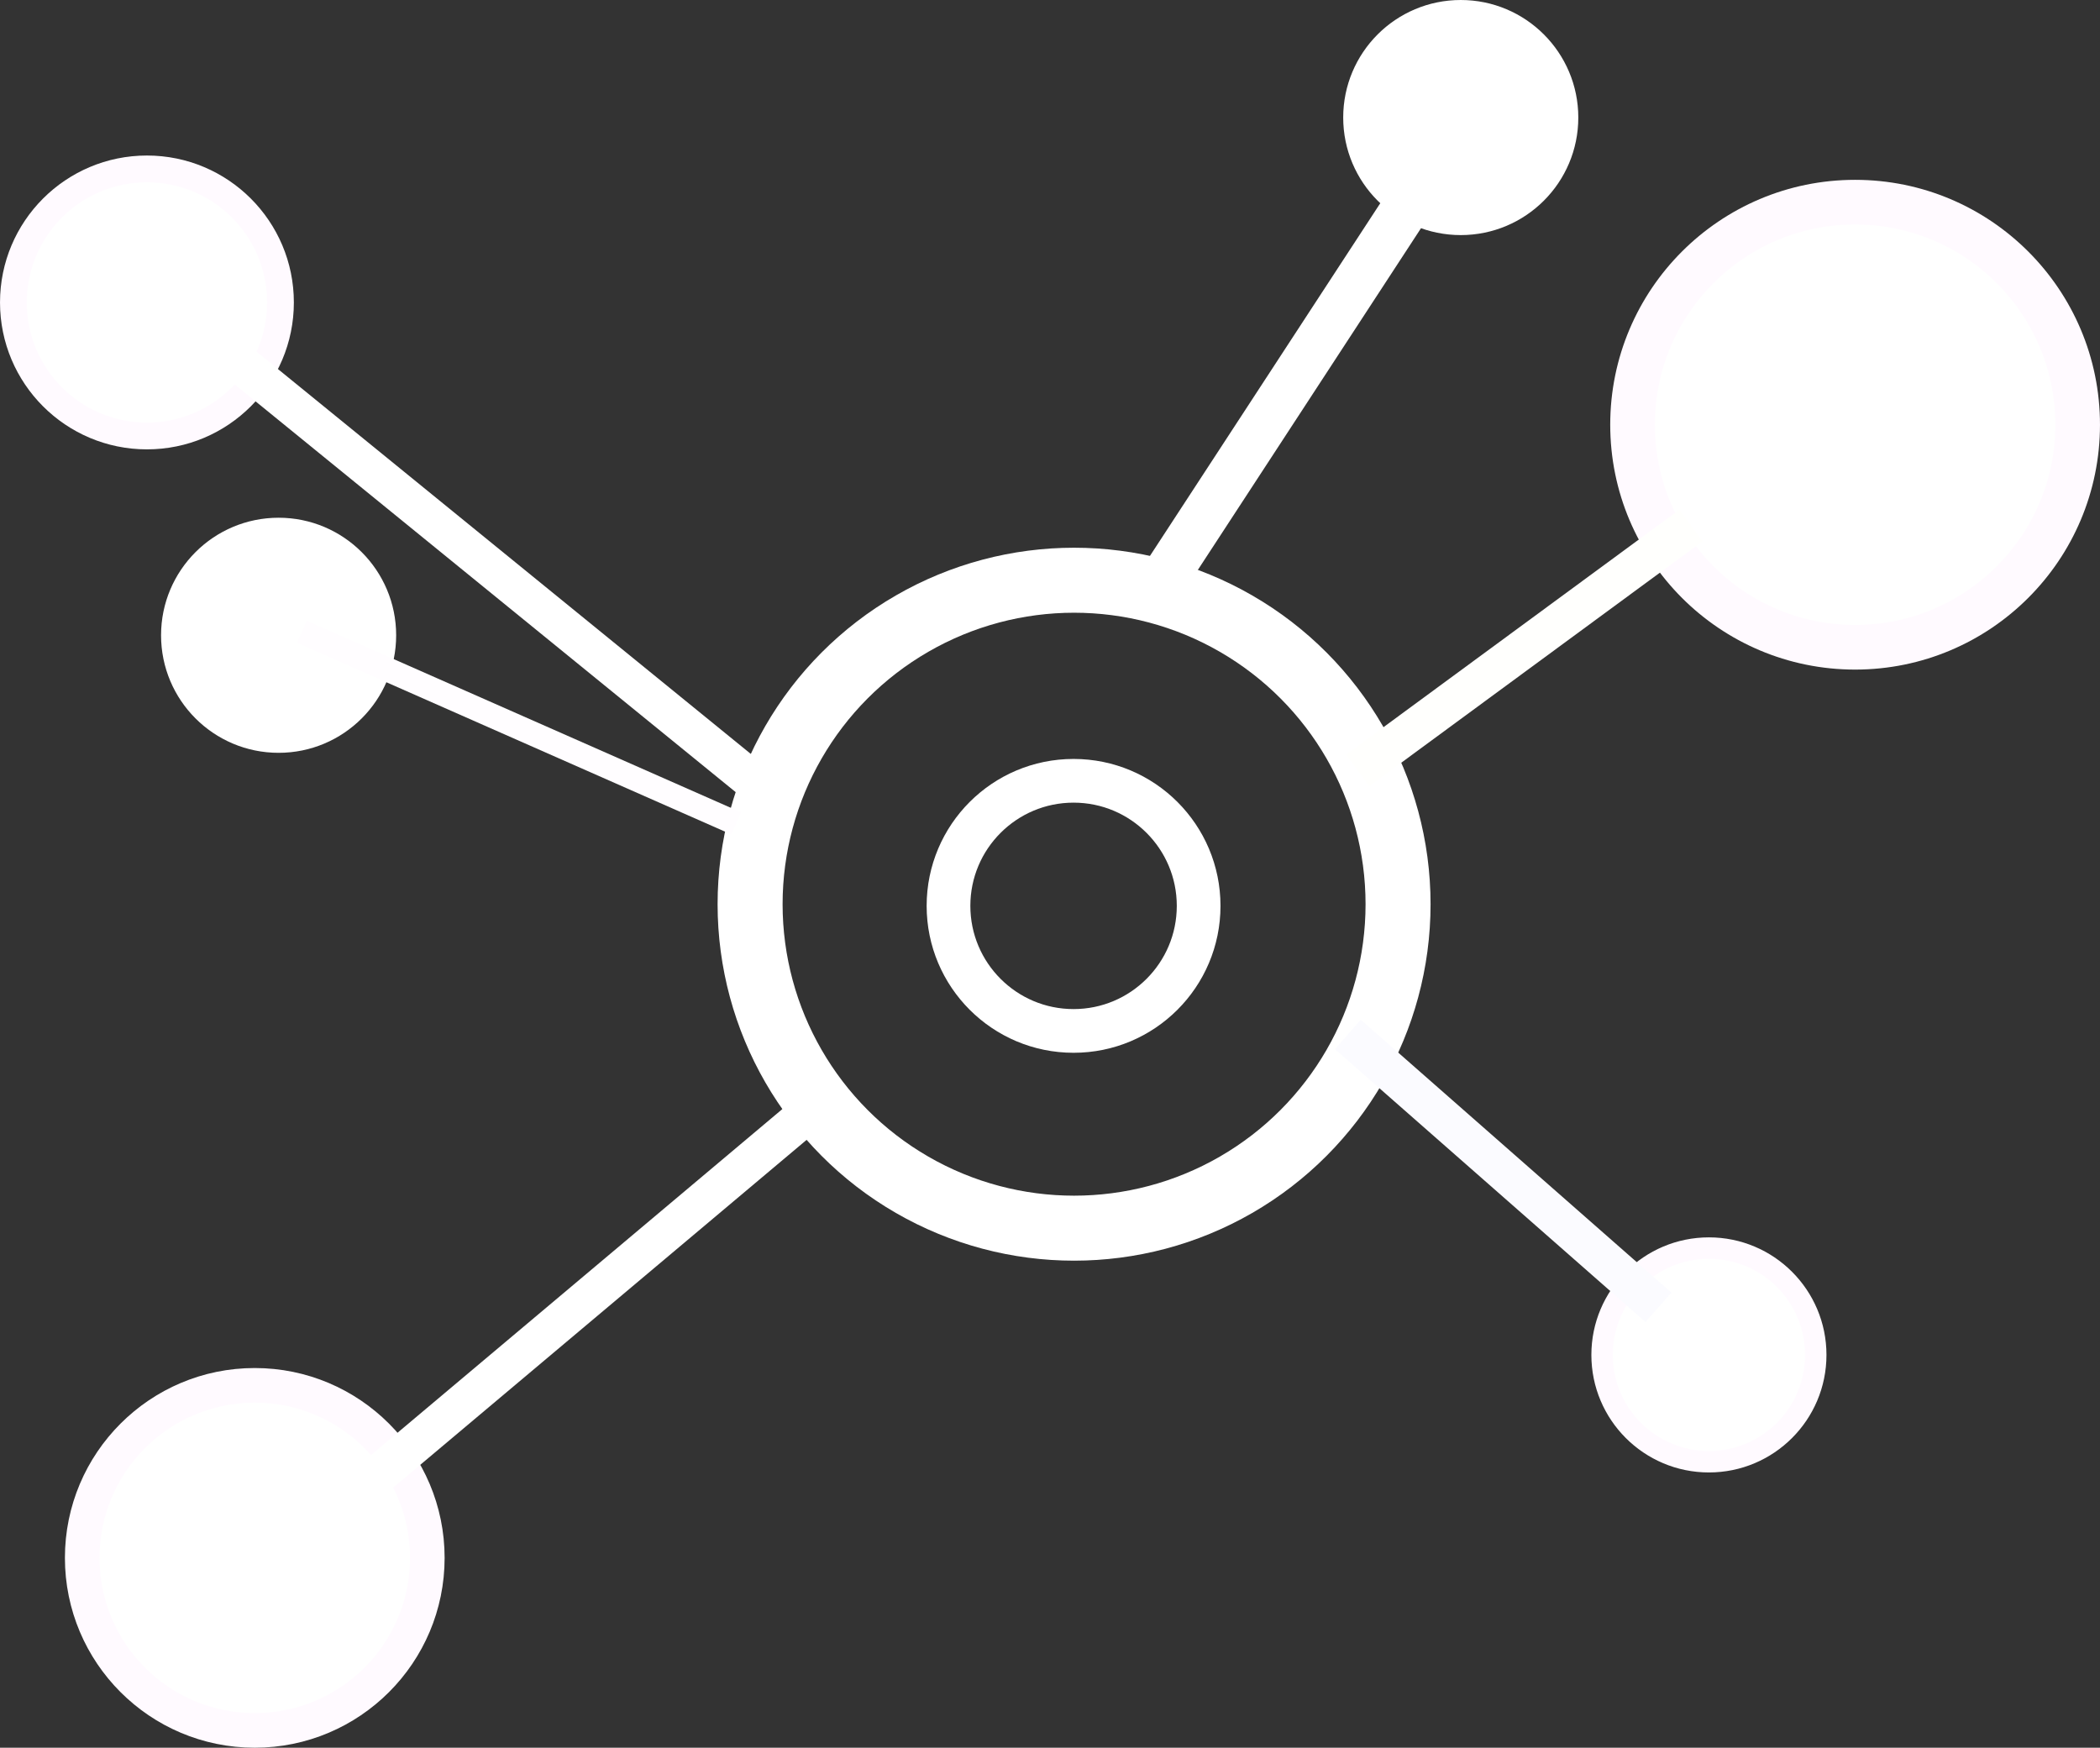 <svg xmlns="http://www.w3.org/2000/svg" width="107.19" height="89.211" viewBox="0 0 107.19 89.211">
  <rect x="0" y="0" width="107.19" height="89.211" fill="#333333" stroke="none"/>
  <g id="layer1" transform="translate(-20.702 -69.176)">
    <circle id="path10672" cx="8.807" cy="8.807" r="8.807" transform="translate(24.899 139.889)" fill="#fff" stroke="#fffaff" stroke-linejoin="bevel" stroke-width="1.767"/>
    <circle id="path10672-5" cx="11.36" cy="11.36" r="11.36" transform="translate(104.032 79.495)" fill="#fff" stroke="#fffaff" stroke-linejoin="bevel" stroke-width="2.279"/>
    <circle id="path10672-4" cx="5.453" cy="5.453" r="5.453" transform="translate(29.47 96.15)" fill="#fff" stroke="#fff" stroke-linejoin="bevel" stroke-width="1.094"/>
    <circle id="path10672-4-26" cx="5.453" cy="5.453" r="5.453" transform="translate(102.477 132.883)" fill="#fff" stroke="#fffaff" stroke-linejoin="bevel" stroke-width="1.094"/>
    <circle id="path10672-4-2" cx="5.453" cy="5.453" r="5.453" transform="translate(89.81 69.723)" fill="#fff" stroke="#fff" stroke-linejoin="bevel" stroke-width="1.094"/>
    <circle id="path10672-4-8" cx="6.816" cy="6.816" r="6.816" transform="translate(21.386 77.798)" fill="#fff" stroke="#fffaff" stroke-linejoin="bevel" stroke-width="1.367"/>
    <g id="g12077">
      <circle id="path10672-6" cx="16.537" cy="16.537" r="16.537" transform="translate(58.989 98.793)" fill="none" stroke="#fff" stroke-linejoin="bevel" stroke-width="3.318"/>
      <circle id="path11993" cx="6.384" cy="6.384" r="6.384" transform="translate(69.116 109.031)" fill="none" stroke="#fff" stroke-linejoin="bevel" stroke-width="2.231"/>
    </g>
    <path id="path12147" d="M32.063,151.127,62.174,125.8" fill="none" stroke="#fff" stroke-width="2"/>
    <path id="path12147-2" d="M29.394,84.831,59.91,109.669" fill="#fff" stroke="#fff" stroke-width="2"/>
    <path id="path12147-2-9" d="M93.912,77.717,81.958,101.983" fill="none" stroke="rgba(251,255,255,0)" stroke-width="2"/>
    <path id="path12147-2-9-4" d="M107.015,96,90.005,108.5" fill="none" stroke="#fffffd" stroke-width="2"/>
    <path id="path12147-2-9-4-2" d="M105.355,135.906,89.5,121.977" fill="none" stroke="#fbfbff" stroke-width="2"/>
    <path id="path12147-2-9-4-2-9" d="M79.664,99.375,93.729,77.837" fill="none" stroke="#fff" stroke-width="2.438"/>
    <path id="path12147-5" d="M36.109,101.424l22.169,9.78" fill="none" stroke="#fffdff" stroke-width="1.232"/>
  </g>
</svg>
